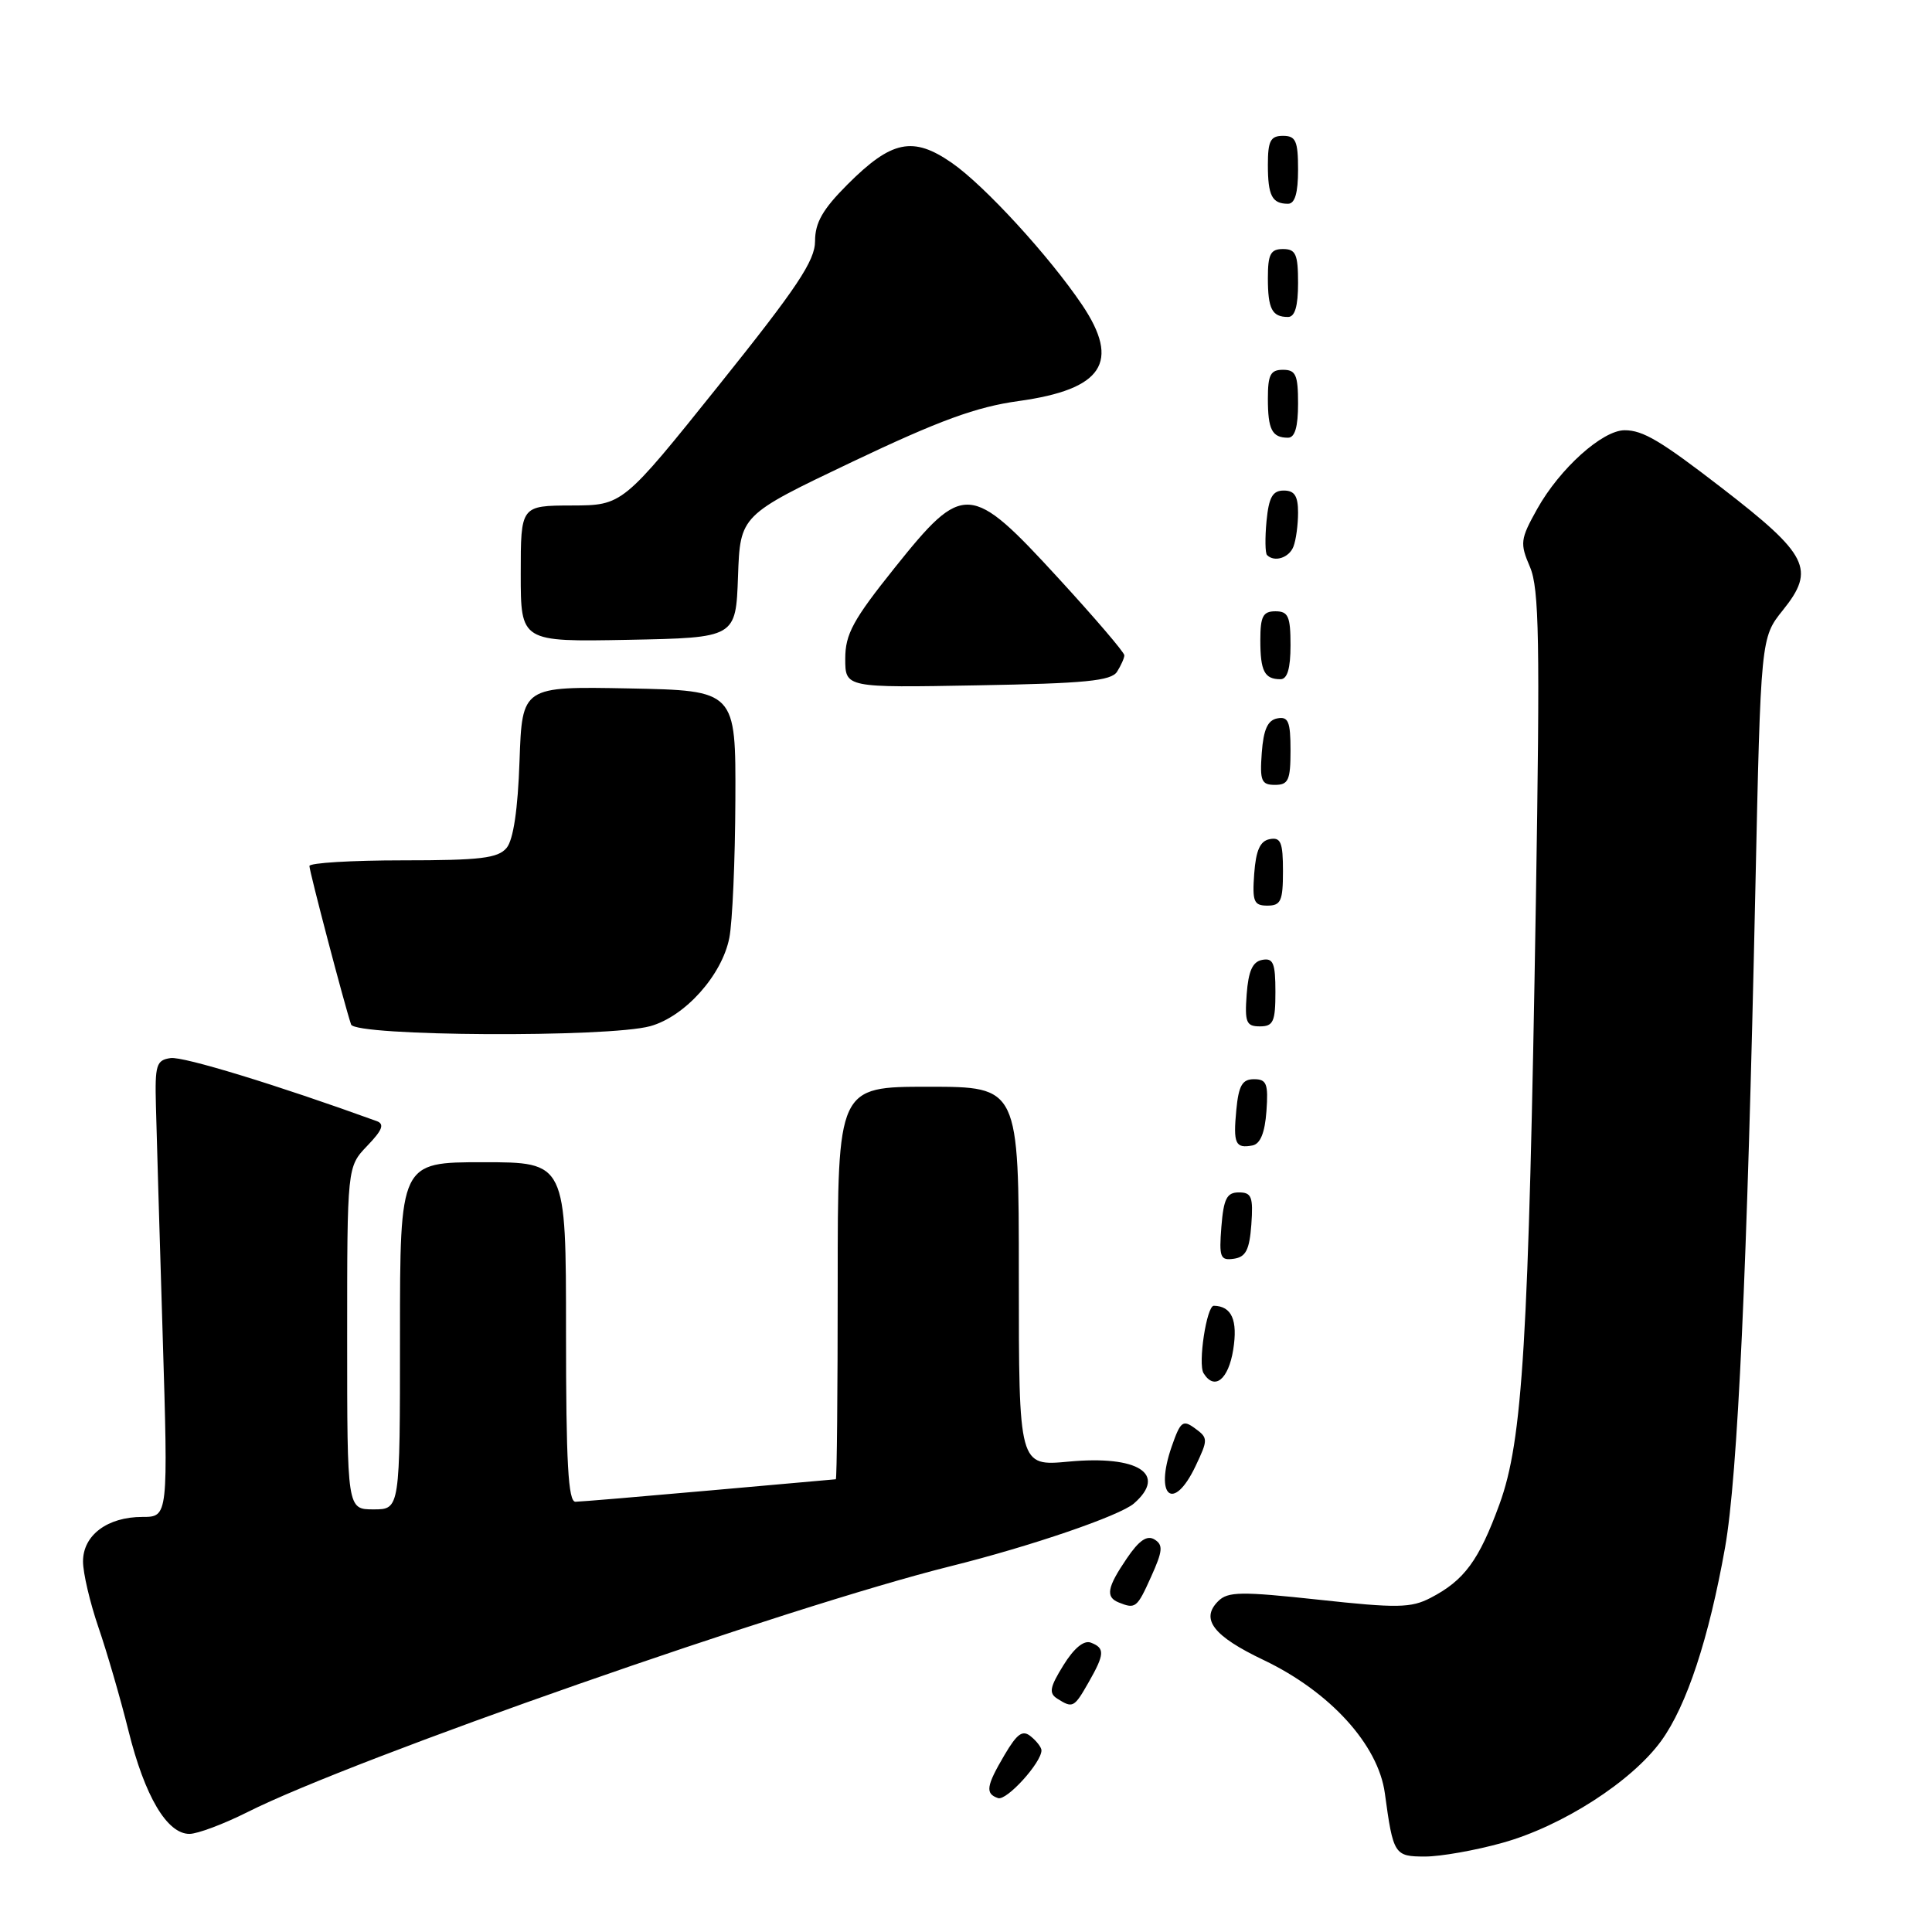 <?xml version="1.0" encoding="UTF-8" standalone="no"?>
<!DOCTYPE svg PUBLIC "-//W3C//DTD SVG 1.1//EN" "http://www.w3.org/Graphics/SVG/1.1/DTD/svg11.dtd" >
<svg xmlns="http://www.w3.org/2000/svg" xmlns:xlink="http://www.w3.org/1999/xlink" version="1.1" viewBox="0 0 256 256">
 <g >
 <path fill="currentColor"
d=" M 199.06 244.19 C 206.97 242.00 216.22 236.06 220.13 230.66 C 223.50 226.01 226.44 217.08 228.58 205.05 C 230.26 195.55 231.51 168.37 232.59 118.00 C 233.31 84.50 233.31 84.50 236.25 80.84 C 240.59 75.44 239.62 73.51 228.13 64.64 C 220.04 58.40 217.71 57.01 215.28 57.01 C 212.34 57.00 206.68 62.08 203.69 67.43 C 201.44 71.46 201.38 71.98 202.73 75.13 C 203.95 77.98 204.07 84.83 203.51 119.50 C 202.55 177.98 201.77 190.86 198.69 199.31 C 195.97 206.77 194.02 209.42 189.55 211.73 C 186.97 213.07 185.12 213.10 174.74 211.97 C 164.44 210.86 162.69 210.88 161.41 212.17 C 159.03 214.54 160.77 216.79 167.45 219.97 C 176.24 224.17 182.63 231.19 183.50 237.62 C 184.61 245.77 184.76 246.00 188.84 246.00 C 190.88 246.00 195.48 245.19 199.06 244.19 Z  M 32.78 240.12 C 46.80 233.05 104.52 212.87 126.00 207.52 C 136.60 204.88 148.37 200.85 150.25 199.22 C 154.72 195.32 150.82 192.81 141.62 193.67 C 135.00 194.29 135.00 194.29 135.00 169.14 C 135.00 144.00 135.00 144.00 123.00 144.00 C 111.00 144.00 111.00 144.00 111.00 170.00 C 111.00 184.30 110.89 196.01 110.75 196.01 C 110.61 196.02 103.08 196.69 94.00 197.50 C 84.92 198.31 76.94 198.98 76.25 198.99 C 75.29 199.00 75.00 193.84 75.00 176.50 C 75.00 154.00 75.00 154.00 64.00 154.00 C 53.00 154.00 53.00 154.00 53.00 177.00 C 53.00 200.00 53.00 200.00 49.50 200.00 C 46.00 200.00 46.00 200.00 46.00 177.30 C 46.00 154.61 46.00 154.61 48.66 151.83 C 50.68 149.73 50.98 148.94 49.91 148.55 C 36.73 143.77 24.28 139.96 22.61 140.20 C 20.71 140.47 20.52 141.10 20.66 146.50 C 20.74 149.80 21.14 163.41 21.55 176.75 C 22.29 201.00 22.29 201.00 18.87 201.00 C 14.23 201.00 11.00 203.42 11.00 206.90 C 11.00 208.43 11.92 212.34 13.03 215.59 C 14.15 218.84 15.95 225.02 17.02 229.32 C 19.18 238.02 22.13 243.00 25.10 243.00 C 26.17 243.00 29.63 241.70 32.78 240.12 Z  M 138.00 231.93 C 138.00 231.55 137.38 230.73 136.61 230.10 C 135.51 229.18 134.80 229.67 133.11 232.53 C 130.67 236.67 130.52 237.67 132.25 238.26 C 133.38 238.64 138.00 233.56 138.00 231.93 Z  M 144.25 222.91 C 146.38 219.18 146.42 218.38 144.55 217.66 C 143.62 217.30 142.31 218.39 140.91 220.65 C 139.09 223.59 138.95 224.36 140.11 225.09 C 142.15 226.38 142.33 226.28 144.25 222.91 Z  M 152.53 208.92 C 154.07 205.51 154.15 204.71 152.98 203.99 C 151.99 203.38 150.93 204.10 149.30 206.51 C 146.69 210.35 146.46 211.62 148.25 212.34 C 150.46 213.23 150.67 213.06 152.53 208.92 Z  M 158.40 194.30 C 160.09 190.74 160.09 190.54 158.35 189.27 C 156.73 188.08 156.42 188.33 155.25 191.69 C 152.95 198.32 155.48 200.41 158.40 194.30 Z  M 163.41 178.83 C 164.03 174.93 163.21 173.07 160.84 173.02 C 159.89 172.99 158.71 180.73 159.48 181.96 C 160.92 184.29 162.77 182.82 163.41 178.83 Z  M 165.81 162.25 C 166.07 158.59 165.84 158.00 164.16 158.00 C 162.56 158.00 162.14 158.82 161.84 162.54 C 161.52 166.61 161.69 167.05 163.49 166.79 C 165.08 166.56 165.56 165.62 165.81 162.25 Z  M 167.81 147.24 C 168.07 143.60 167.84 143.00 166.16 143.00 C 164.61 143.00 164.13 143.83 163.82 147.05 C 163.39 151.55 163.69 152.20 165.95 151.78 C 167.00 151.58 167.60 150.11 167.81 147.24 Z  M 86.17 135.97 C 90.77 134.69 95.67 129.22 96.64 124.27 C 97.05 122.20 97.41 113.97 97.44 106.00 C 97.50 91.50 97.50 91.50 83.34 91.22 C 69.19 90.95 69.19 90.95 68.84 100.82 C 68.62 107.28 68.02 111.27 67.13 112.35 C 65.99 113.72 63.66 114.00 53.38 114.00 C 46.57 114.00 41.00 114.34 41.00 114.75 C 41.00 115.47 45.65 133.18 46.52 135.75 C 47.05 137.32 80.62 137.51 86.17 135.97 Z  M 169.00 131.43 C 169.00 127.61 168.71 126.91 167.25 127.19 C 165.97 127.43 165.42 128.66 165.19 131.76 C 164.92 135.47 165.14 136.00 166.94 136.00 C 168.72 136.00 169.00 135.38 169.00 131.43 Z  M 170.00 115.43 C 170.00 111.61 169.71 110.91 168.25 111.19 C 166.97 111.43 166.42 112.66 166.19 115.76 C 165.92 119.47 166.14 120.00 167.94 120.00 C 169.72 120.00 170.00 119.38 170.00 115.43 Z  M 171.00 99.43 C 171.00 95.61 170.71 94.91 169.25 95.19 C 167.97 95.43 167.42 96.66 167.19 99.76 C 166.92 103.47 167.14 104.00 168.94 104.00 C 170.72 104.00 171.00 103.38 171.00 99.43 Z  M 148.02 89.00 C 148.54 88.17 148.98 87.20 148.98 86.83 C 148.99 86.45 145.06 81.86 140.25 76.62 C 128.57 63.89 127.67 63.84 118.57 75.21 C 113.03 82.13 112.00 84.03 112.00 87.28 C 112.00 91.13 112.00 91.13 129.54 90.81 C 143.80 90.56 147.25 90.22 148.02 89.00 Z  M 171.00 85.50 C 171.00 81.67 170.70 81.00 169.00 81.00 C 167.35 81.00 167.00 81.67 167.00 84.83 C 167.00 88.93 167.55 90.00 169.67 90.00 C 170.58 90.00 171.00 88.58 171.00 85.50 Z  M 97.79 76.38 C 98.08 68.27 98.08 68.27 112.92 61.20 C 124.46 55.71 129.37 53.91 134.98 53.14 C 146.13 51.59 148.50 48.00 143.38 40.39 C 139.04 33.95 130.44 24.57 126.12 21.58 C 120.97 18.01 118.14 18.60 112.30 24.44 C 109.02 27.72 108.00 29.50 108.00 31.94 C 108.00 34.55 105.62 38.11 95.25 51.05 C 82.50 66.96 82.50 66.96 75.75 66.98 C 69.00 67.00 69.00 67.00 69.00 76.03 C 69.00 85.05 69.00 85.05 83.25 84.78 C 97.50 84.50 97.50 84.50 97.79 76.38 Z  M 171.39 72.42 C 171.73 71.55 172.00 69.52 172.00 67.92 C 172.00 65.72 171.53 65.00 170.11 65.00 C 168.62 65.00 168.13 65.88 167.82 69.05 C 167.61 71.28 167.64 73.31 167.89 73.55 C 168.87 74.54 170.82 73.91 171.39 72.42 Z  M 172.00 53.50 C 172.00 49.67 171.70 49.00 170.00 49.00 C 168.35 49.00 168.00 49.67 168.00 52.83 C 168.00 56.93 168.55 58.00 170.67 58.00 C 171.58 58.00 172.00 56.58 172.00 53.50 Z  M 172.00 37.50 C 172.00 33.67 171.70 33.00 170.00 33.00 C 168.35 33.00 168.00 33.67 168.00 36.83 C 168.00 40.93 168.55 42.00 170.67 42.00 C 171.58 42.00 172.00 40.58 172.00 37.50 Z  M 172.00 22.50 C 172.00 18.67 171.70 18.00 170.00 18.00 C 168.35 18.00 168.00 18.67 168.00 21.83 C 168.00 25.93 168.55 27.00 170.67 27.00 C 171.58 27.00 172.00 25.58 172.00 22.50 Z "/>
</g>
</svg>